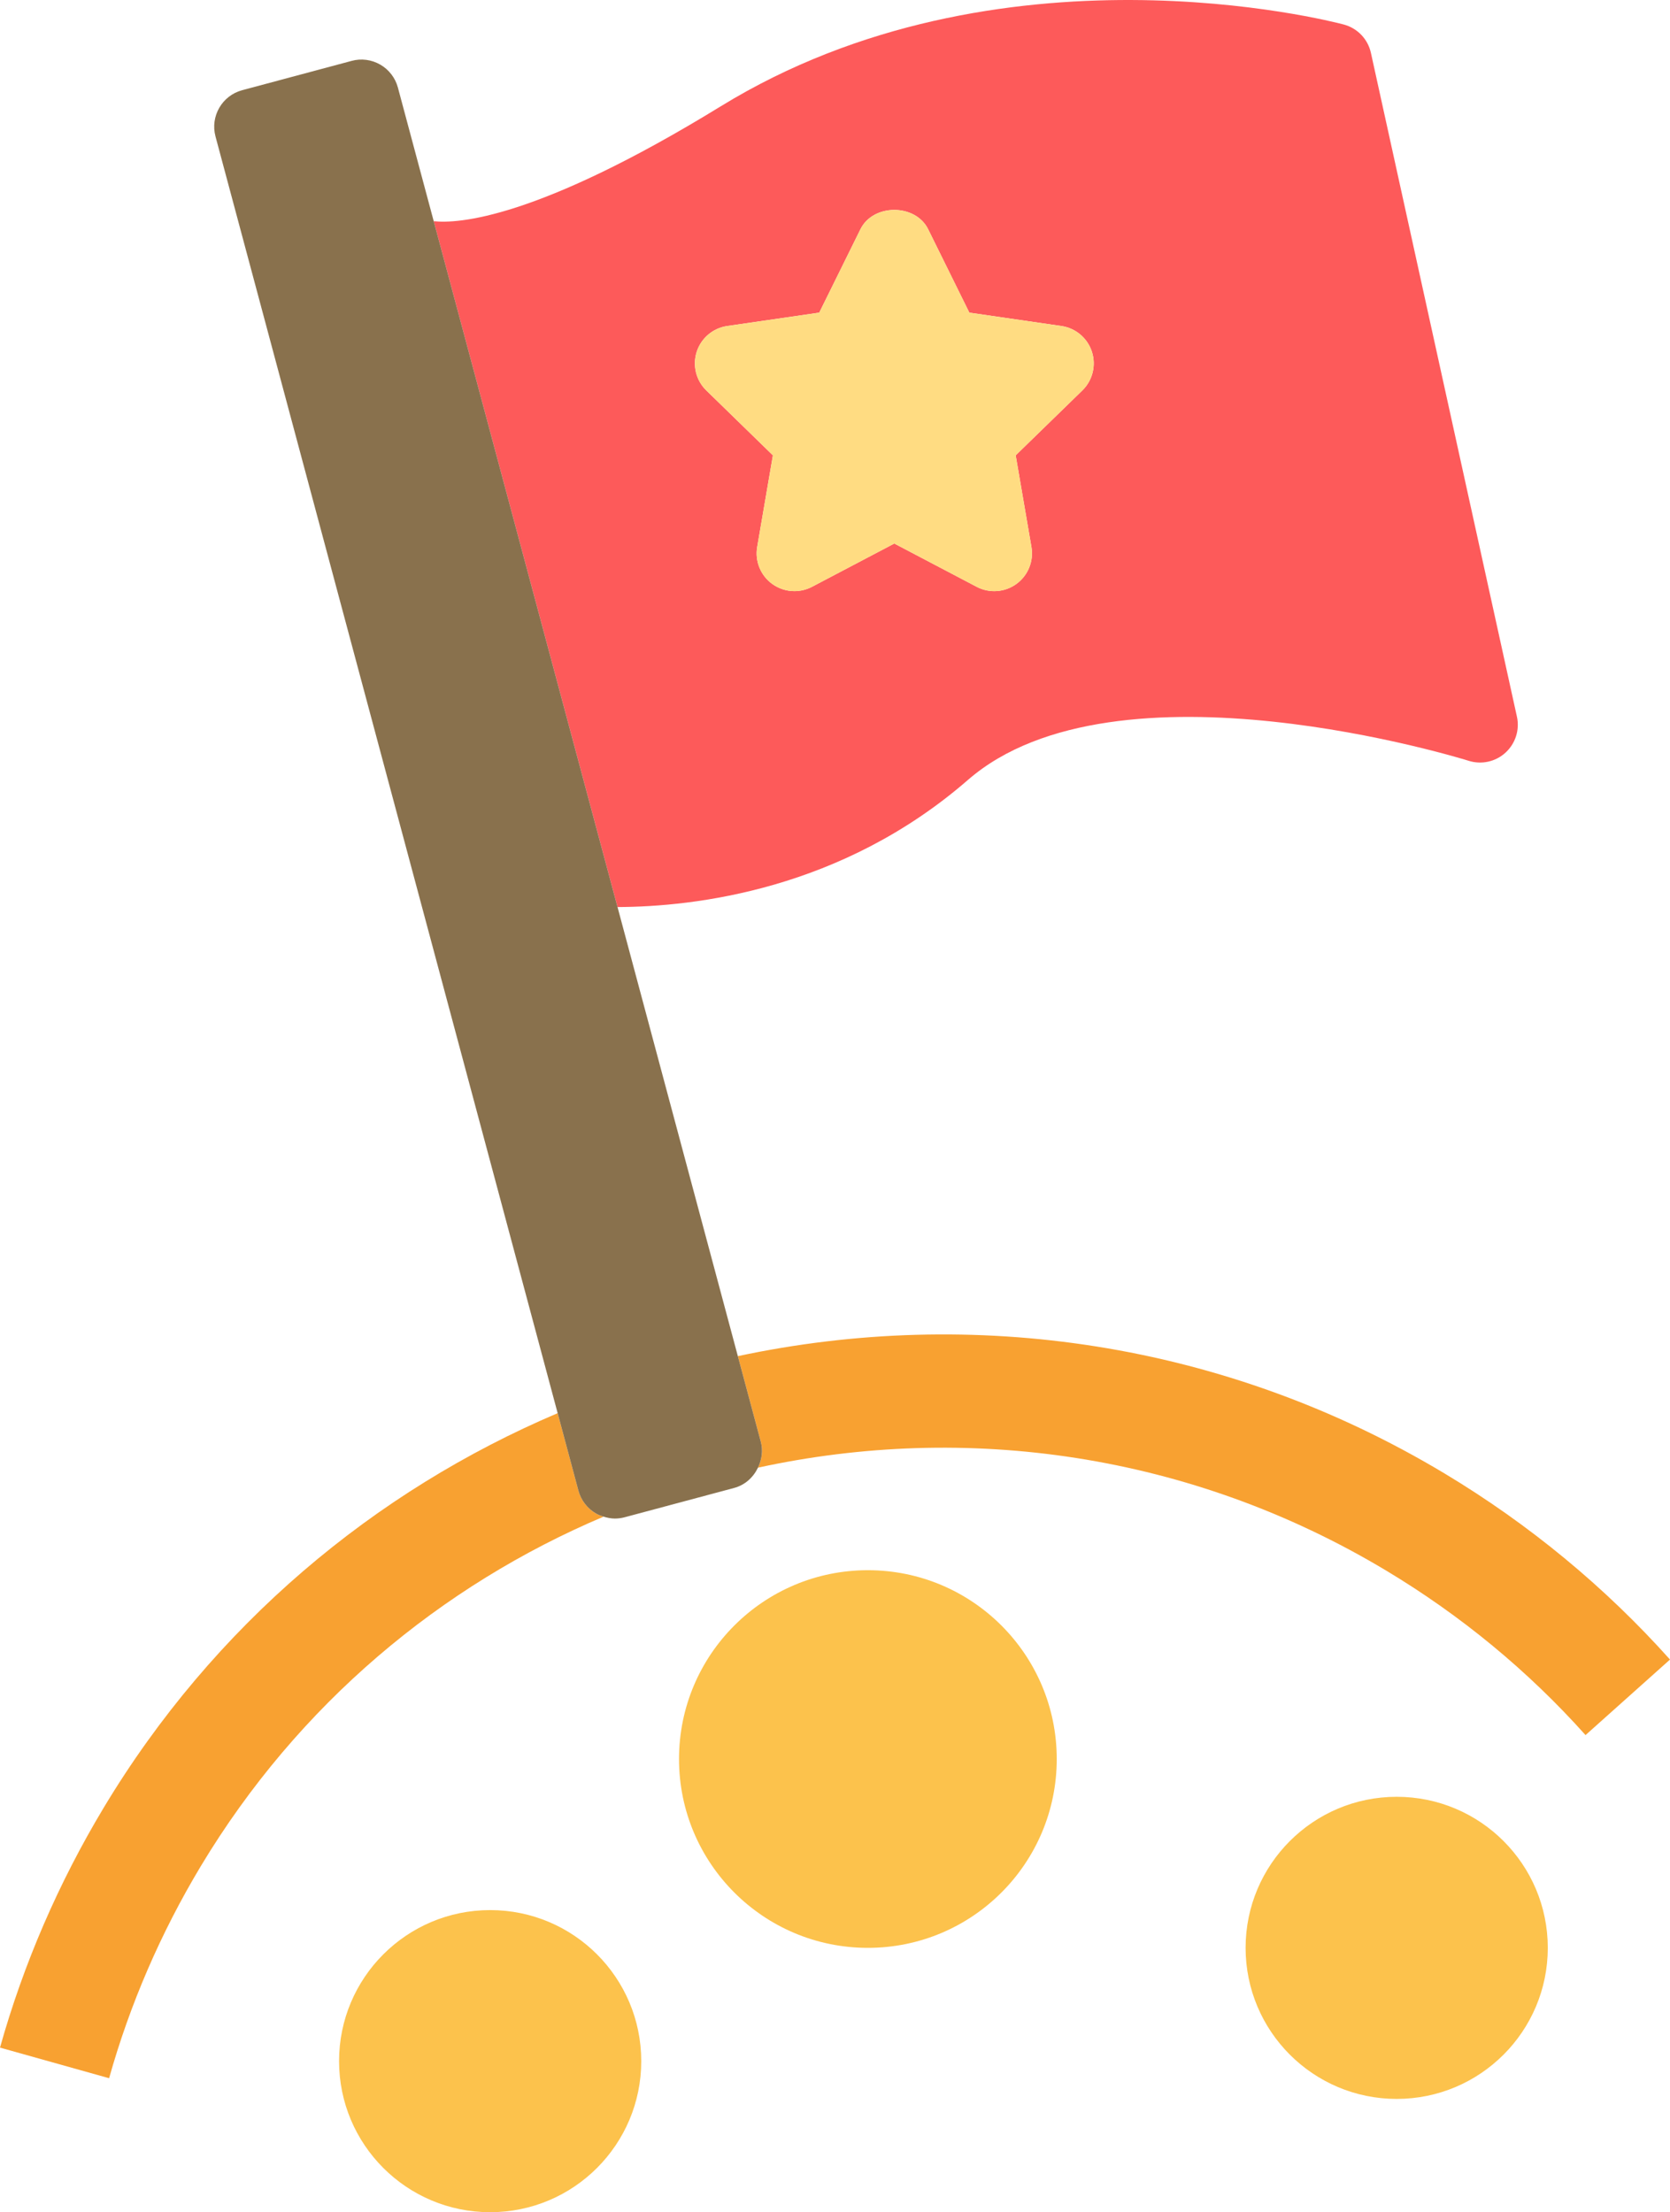 <?xml version="1.0" encoding="utf-8"?>
<!-- Generator: Adobe Illustrator 19.2.0, SVG Export Plug-In . SVG Version: 6.00 Build 0)  -->
<svg version="1.1" id="flagstarplanet" xmlns="http://www.w3.org/2000/svg" xmlns:xlink="http://www.w3.org/1999/xlink" x="0px"
	 y="0px" viewBox="0 0 176.848 234.311" enable-background="new 0 0 176.848 234.311" xml:space="preserve">
<g>
	<path fill="#F8A131" d="M61.25,157.877l-2.196-8.199c-19.383,8.246-36.437,22.422-48.086,41.812
		C6.18,199.467,2.488,208.01,0,216.877l11.554,3.242c2.2-7.836,5.465-15.39,9.703-22.449
		c10.332-17.191,25.465-29.75,42.66-37.031c-0.278-0.086-0.551-0.187-0.805-0.332
		C62.195,159.776,61.523,158.901,61.25,157.877z"/>
	<path fill="#F8A131" d="M152.992,156.076c-23.359-14.035-50.09-17.719-74.855-12.438l2.43,9.063
		c0.258,0.961,0.098,1.918-0.301,2.75c21.992-4.789,45.773-1.566,66.547,10.914
		c7.914,4.754,15.008,10.609,21.09,17.41l8.945-8C169.965,168.08,161.938,161.452,152.992,156.076z"/>
	<circle fill="#FCC24C" cx="147.906" cy="206.311" r="16"/>
	<circle fill="#FCC24C" cx="91.906" cy="186.311" r="20"/>
	<circle fill="#FCC24C" cx="51.906" cy="218.311" r="16"/>
	<path fill="#FD5A5A" d="M102.5,82.608c15.703-13.652,52.645-2.146,53.02-2.029c1.359,0.432,2.855,0.106,3.906-0.859
		c1.055-0.963,1.52-2.417,1.211-3.813L145.176,5.602c-0.32-1.461-1.43-2.621-2.879-3.006
		c-1.476-0.394-36.535-9.416-65.98,8.668c-19.5,11.976-27.863,12.438-30.387,12.164l19.465,72.644
		C73.582,96.045,89.129,94.24,102.5,82.608z M73.781,37.252c0.473-1.448,1.723-2.504,3.23-2.723l9.746-1.416
		l4.36-8.832c1.344-2.73,5.828-2.73,7.172,0l4.36,8.832l9.75,1.416c1.508,0.219,2.758,1.275,3.23,2.723
		c0.469,1.449,0.078,3.039-1.012,4.101l-7.059,6.875l1.668,9.707c0.258,1.502-0.359,3.018-1.59,3.914
		c-1.231,0.898-2.871,1.014-4.211,0.304l-8.722-4.584l-8.715,4.584c-0.586,0.307-1.226,0.459-1.863,0.459
		c-0.828,0-1.652-0.258-2.352-0.764c-1.23-0.895-1.848-2.412-1.59-3.912l1.664-9.709l-7.055-6.877
		C73.703,40.289,73.312,38.7,73.781,37.252z"/>
	<path fill="#FFDC82" d="M81.848,48.229l-1.664,9.709c-0.258,1.5,0.359,3.018,1.59,3.912
		c0.699,0.506,1.524,0.764,2.352,0.764c0.637,0,1.278-0.152,1.863-0.459l8.715-4.584l8.722,4.584
		c1.34,0.709,2.98,0.594,4.211-0.304c1.23-0.897,1.848-2.412,1.59-3.914l-1.668-9.707l7.059-6.875
		c1.09-1.062,1.48-2.652,1.012-4.101c-0.473-1.448-1.723-2.504-3.23-2.723l-9.75-1.416l-4.36-8.832
		c-1.344-2.73-5.828-2.73-7.172,0l-4.36,8.832l-9.746,1.416c-1.508,0.219-2.758,1.275-3.23,2.723
		c-0.469,1.447-0.078,3.037,1.012,4.1L81.848,48.229z"/>
	<path fill="#89714D" d="M80.566,152.702l-2.43-9.063L65.394,96.072L45.93,23.428L42.137,9.276
		c-0.274-1.025-0.946-1.898-1.864-2.43c-0.922-0.531-2.019-0.678-3.035-0.398L25.648,9.553
		c-2.133,0.572-3.398,2.766-2.828,4.899L59.054,149.678l2.196,8.199c0.273,1.024,0.945,1.898,1.863,2.429
		c0.254,0.145,0.527,0.246,0.805,0.332c0.387,0.121,0.789,0.203,1.195,0.203c0.348,0,0.695-0.047,1.035-0.137
		L77.738,157.6c1.172-0.313,2.039-1.133,2.528-2.148C80.664,154.619,80.824,153.662,80.566,152.702z"/>
</g>
</svg>
